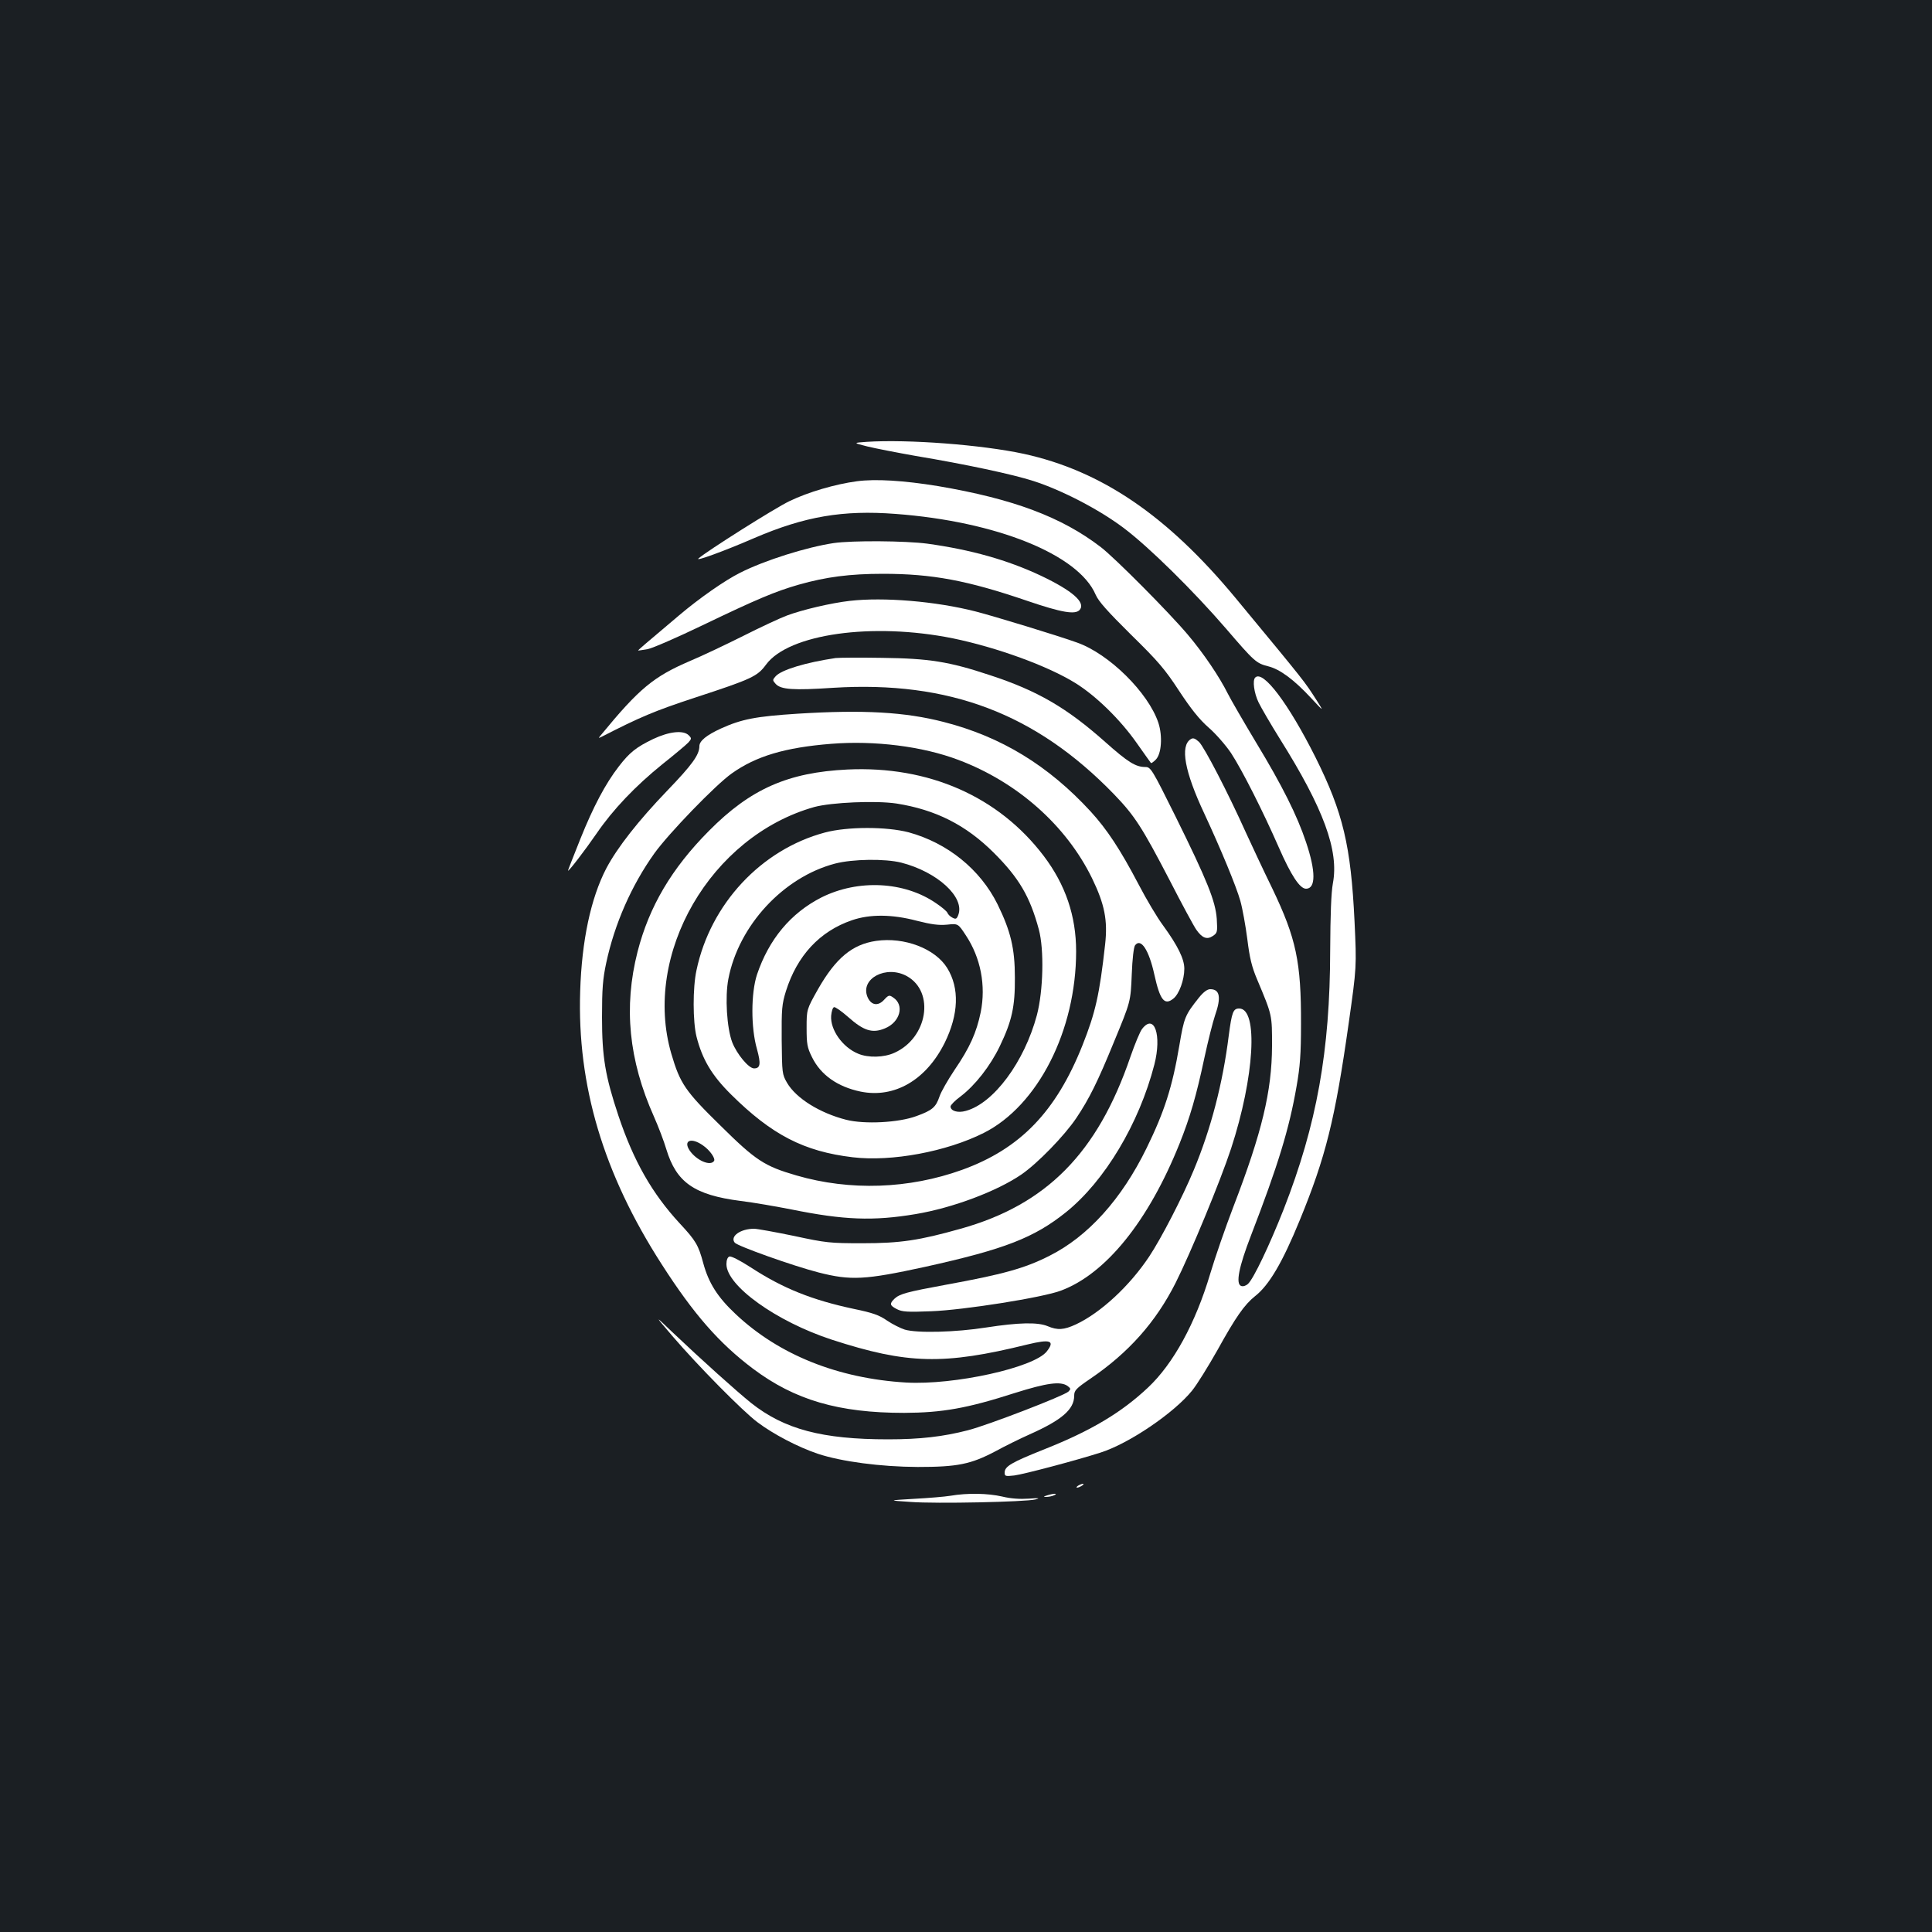 <?xml version="1.0" standalone="no"?>
<!DOCTYPE svg PUBLIC "-//W3C//DTD SVG 20010904//EN"
 "http://www.w3.org/TR/2001/REC-SVG-20010904/DTD/svg10.dtd">
<svg version="1.0" xmlns="http://www.w3.org/2000/svg"
 width="1000pt" height="1000pt" viewBox="0 0 1000 1000"
 preserveAspectRatio="xMidYMid meet">
<rect width="100%" height="100%" fill="#1b1f23"/>
<g transform="translate(0,1000) scale(0.1,-0.1)"
fill="#ffffff" stroke="none">
<path d="M4485 7713 c-70 -5 -70 -5 5 -24 41 -10 154 -32 250 -49 258 -43 502
-95 610 -130 146 -47 339 -147 465 -242 130 -97 363 -327 532 -523 146 -170
155 -178 218 -194 60 -15 133 -69 222 -165 66 -71 66 -71 28 -11 -65 101 -51
84 -420 530 -354 427 -694 658 -1096 746 -218 47 -600 76 -814 62z"/>
<path d="M4435 7509 c-112 -15 -252 -56 -349 -103 -74 -35 -433 -262 -471
-297 -17 -16 132 38 289 106 261 112 458 146 732 125 521 -39 946 -210 1035
-418 15 -35 62 -87 183 -207 140 -137 176 -179 249 -291 62 -94 105 -148 153
-190 37 -32 89 -92 116 -132 59 -91 165 -301 247 -488 64 -146 109 -214 141
-214 51 0 51 90 0 241 -46 138 -123 292 -258 515 -66 110 -132 224 -147 254
-44 88 -125 208 -207 305 -96 114 -377 397 -450 453 -203 156 -454 250 -843
316 -178 29 -323 38 -420 25z"/>
<path d="M4315 7189 c-140 -21 -357 -89 -485 -154 -78 -39 -210 -131 -315
-220 -178 -150 -213 -180 -212 -182 1 -1 23 3 49 7 26 5 154 61 285 124 281
135 376 175 498 210 141 40 264 56 435 56 255 0 437 -34 747 -140 179 -61 250
-73 272 -46 31 38 -39 99 -201 176 -174 82 -364 135 -588 166 -114 15 -389 17
-485 3z"/>
<path d="M4399 6890 c-97 -11 -246 -46 -326 -76 -35 -13 -136 -60 -225 -105
-90 -45 -214 -104 -276 -130 -189 -81 -264 -143 -461 -383 -15 -18 -15 -18 4
-9 197 101 272 133 482 202 296 97 323 110 368 171 117 159 551 220 967 136
228 -47 492 -143 635 -232 106 -66 231 -188 316 -309 39 -55 72 -102 74 -104
2 -3 13 5 25 17 30 29 36 122 14 190 -52 157 -256 358 -421 416 -96 35 -438
139 -525 161 -207 53 -476 75 -651 55z"/>
<path d="M4325 6594 c-155 -23 -280 -61 -310 -94 -17 -19 -17 -21 0 -40 27
-29 89 -34 298 -20 599 37 1048 -133 1453 -551 107 -111 145 -170 287 -443 65
-127 128 -243 139 -258 30 -43 55 -53 85 -33 24 16 25 20 21 89 -7 92 -48 195
-213 529 -123 248 -129 257 -157 257 -50 0 -90 25 -208 130 -198 176 -350 265
-595 345 -213 71 -317 87 -560 90 -115 2 -223 1 -240 -1z"/>
<path d="M6497 6493 c-15 -14 -6 -80 17 -128 13 -27 63 -113 111 -190 226
-360 306 -578 274 -747 -9 -49 -13 -162 -14 -348 -1 -520 -69 -900 -241 -1340
-73 -185 -156 -360 -185 -386 -10 -9 -25 -14 -35 -10 -29 11 -12 98 51 261
140 363 198 552 236 772 18 102 23 167 23 323 1 321 -25 443 -148 700 -47 96
-108 227 -137 290 -93 207 -216 444 -243 470 -21 19 -31 22 -43 14 -56 -35
-31 -169 70 -384 86 -185 166 -378 187 -453 11 -39 27 -128 36 -197 12 -98 23
-144 51 -210 79 -188 77 -182 77 -345 -1 -233 -52 -446 -200 -831 -41 -107
-95 -263 -120 -347 -76 -256 -191 -466 -322 -589 -137 -129 -294 -223 -533
-318 -178 -71 -209 -90 -209 -123 0 -18 5 -19 50 -14 48 6 320 78 445 118 149
47 382 206 475 321 26 32 84 126 131 209 95 172 140 236 195 280 73 57 142
175 231 392 135 329 183 521 254 1022 41 290 41 290 30 527 -19 391 -59 561
-202 848 -140 279 -272 454 -312 413z"/>
<path d="M4130 6306 c-218 -14 -291 -28 -399 -77 -74 -34 -111 -64 -111 -91 0
-45 -38 -97 -166 -230 -150 -156 -259 -295 -316 -403 -80 -154 -127 -374 -135
-636 -16 -487 120 -944 422 -1413 166 -259 298 -409 472 -540 217 -163 444
-229 783 -229 197 1 324 23 573 103 165 52 237 62 273 36 17 -13 17 -16 4 -29
-24 -22 -415 -173 -520 -200 -128 -33 -247 -47 -413 -47 -342 0 -537 52 -709
188 -78 63 -254 221 -408 367 -94 90 -94 90 0 -20 134 -156 363 -388 440 -446
82 -62 212 -130 314 -164 121 -40 323 -67 516 -68 206 0 275 14 402 81 51 28
131 67 178 88 166 74 230 129 230 200 0 27 9 37 84 88 197 134 338 292 441
496 77 153 231 525 287 695 121 370 142 725 42 725 -31 0 -38 -18 -54 -140
-31 -248 -92 -482 -181 -696 -58 -140 -169 -355 -231 -448 -101 -152 -251
-291 -379 -351 -63 -29 -95 -31 -147 -9 -51 21 -149 19 -317 -7 -159 -25 -358
-30 -422 -11 -22 7 -64 28 -92 47 -40 28 -74 40 -171 60 -216 46 -367 106
-534 215 -56 36 -102 60 -111 56 -9 -3 -15 -18 -15 -39 0 -112 258 -297 545
-391 391 -127 579 -132 1013 -25 119 29 144 20 100 -36 -66 -84 -479 -175
-728 -161 -352 21 -658 143 -882 354 -94 88 -140 161 -168 264 -25 93 -38 116
-122 206 -142 154 -238 321 -317 557 -68 204 -85 303 -85 510 0 148 4 198 22
282 43 201 131 401 249 566 73 102 317 355 401 414 125 89 275 134 514 153
225 18 473 -13 658 -83 306 -115 558 -339 692 -612 66 -136 82 -219 68 -344
-29 -260 -50 -352 -117 -521 -137 -344 -322 -536 -623 -645 -275 -99 -579
-110 -858 -29 -165 48 -210 77 -392 257 -184 180 -210 219 -255 372 -151 516
203 1127 740 1278 89 24 318 34 425 18 203 -32 360 -111 505 -256 129 -129
186 -225 232 -396 28 -104 23 -317 -10 -443 -65 -243 -224 -457 -368 -496 -42
-12 -79 0 -79 23 0 7 23 31 52 52 76 58 154 158 203 260 63 131 79 205 78 355
0 152 -22 241 -90 380 -90 181 -259 317 -460 372 -115 30 -316 30 -433 -1
-330 -88 -593 -370 -665 -713 -20 -91 -19 -267 0 -343 30 -119 80 -202 179
-300 211 -209 377 -295 630 -325 200 -24 485 29 678 126 280 141 478 530 478
940 0 183 -55 345 -168 494 -233 307 -595 467 -1016 447 -307 -15 -501 -100
-716 -317 -193 -194 -310 -392 -370 -626 -73 -286 -46 -561 85 -854 23 -52 52
-128 64 -169 52 -171 144 -236 384 -267 67 -8 186 -29 263 -44 271 -55 424
-61 644 -24 191 32 420 118 547 205 84 58 222 200 284 292 67 100 111 189 194
392 88 213 87 209 93 353 3 79 10 139 17 149 30 40 72 -24 100 -152 29 -131
52 -161 98 -124 30 23 57 97 57 155 0 50 -33 118 -110 224 -30 40 -87 136
-127 213 -95 181 -163 284 -248 377 -219 238 -463 387 -760 463 -201 52 -417
64 -755 43z m535 -771 c187 -48 330 -179 295 -271 -8 -21 -13 -23 -30 -14 -12
6 -23 17 -26 25 -3 8 -29 30 -59 50 -164 113 -403 125 -593 30 -159 -81 -272
-216 -334 -400 -31 -95 -32 -274 0 -385 21 -76 18 -100 -15 -100 -28 0 -89 74
-113 135 -28 74 -38 235 -20 328 53 277 285 527 552 597 92 24 259 26 343 5z
m81 -301 c75 -19 113 -24 156 -20 57 6 57 6 97 -55 77 -116 105 -260 77 -399
-22 -105 -56 -182 -136 -299 -34 -51 -69 -112 -77 -136 -19 -56 -37 -72 -120
-102 -92 -34 -268 -43 -363 -19 -137 35 -259 111 -306 191 -26 45 -26 50 -28
223 -1 160 1 184 22 252 58 184 175 310 342 367 93 32 208 31 336 -3z m-1107
-1163 c35 -24 65 -67 57 -80 -19 -29 -92 3 -127 55 -34 52 10 68 70 25z"/>
<path d="M4535 5130 c-124 -18 -209 -89 -301 -250 -59 -105 -59 -105 -59 -200
0 -84 3 -102 28 -152 45 -92 132 -153 251 -178 176 -36 340 60 436 253 72 147
77 282 13 386 -62 101 -222 162 -368 141z m160 -183 c145 -82 106 -319 -65
-396 -54 -25 -136 -27 -188 -5 -81 33 -145 124 -140 196 2 23 8 43 15 45 6 2
39 -21 73 -51 80 -71 125 -86 190 -59 79 32 103 121 43 160 -20 14 -24 13 -47
-12 -32 -35 -68 -28 -86 15 -39 95 98 167 205 107z"/>
<path d="M3381 6175 c-87 -42 -122 -69 -178 -142 -69 -89 -132 -208 -199 -375
-35 -88 -64 -161 -64 -164 0 -10 88 105 148 192 84 123 200 245 340 358 64 51
125 102 135 113 17 19 17 22 2 37 -28 28 -101 20 -184 -19z"/>
<path d="M6207 4838 c-74 -93 -78 -103 -103 -251 -36 -213 -77 -341 -169 -529
-130 -266 -304 -458 -503 -558 -128 -65 -241 -96 -537 -150 -201 -37 -238 -47
-265 -72 -27 -26 -25 -35 12 -54 27 -14 54 -16 178 -11 166 6 578 71 672 107
232 87 452 359 613 760 54 135 87 247 129 445 19 88 44 187 55 219 33 94 25
136 -25 136 -15 0 -35 -15 -57 -42z"/>
<path d="M5912 4675 c-11 -13 -38 -79 -61 -145 -170 -498 -435 -766 -879 -890
-213 -60 -311 -75 -507 -75 -170 0 -189 2 -356 38 -97 20 -190 37 -206 37 -71
0 -126 -40 -100 -72 15 -18 301 -120 433 -154 168 -43 241 -39 553 29 411 91
563 150 729 283 200 161 378 458 457 764 39 152 0 266 -63 185z"/>
<path d="M5580 2310 c-8 -5 -10 -10 -5 -10 6 0 17 5 25 10 8 5 11 10 5 10 -5
0 -17 -5 -25 -10z"/>
<path d="M4920 2258 c-30 -5 -116 -12 -190 -16 -135 -8 -135 -8 -17 -16 133
-10 594 0 647 13 26 7 17 8 -35 4 -46 -3 -93 0 -138 11 -74 17 -180 19 -267 4z"/>
<path d="M5420 2260 c-20 -6 -21 -8 -5 -8 11 0 29 3 40 8 25 11 -1 11 -35 0z"/>
</g>
</svg>
